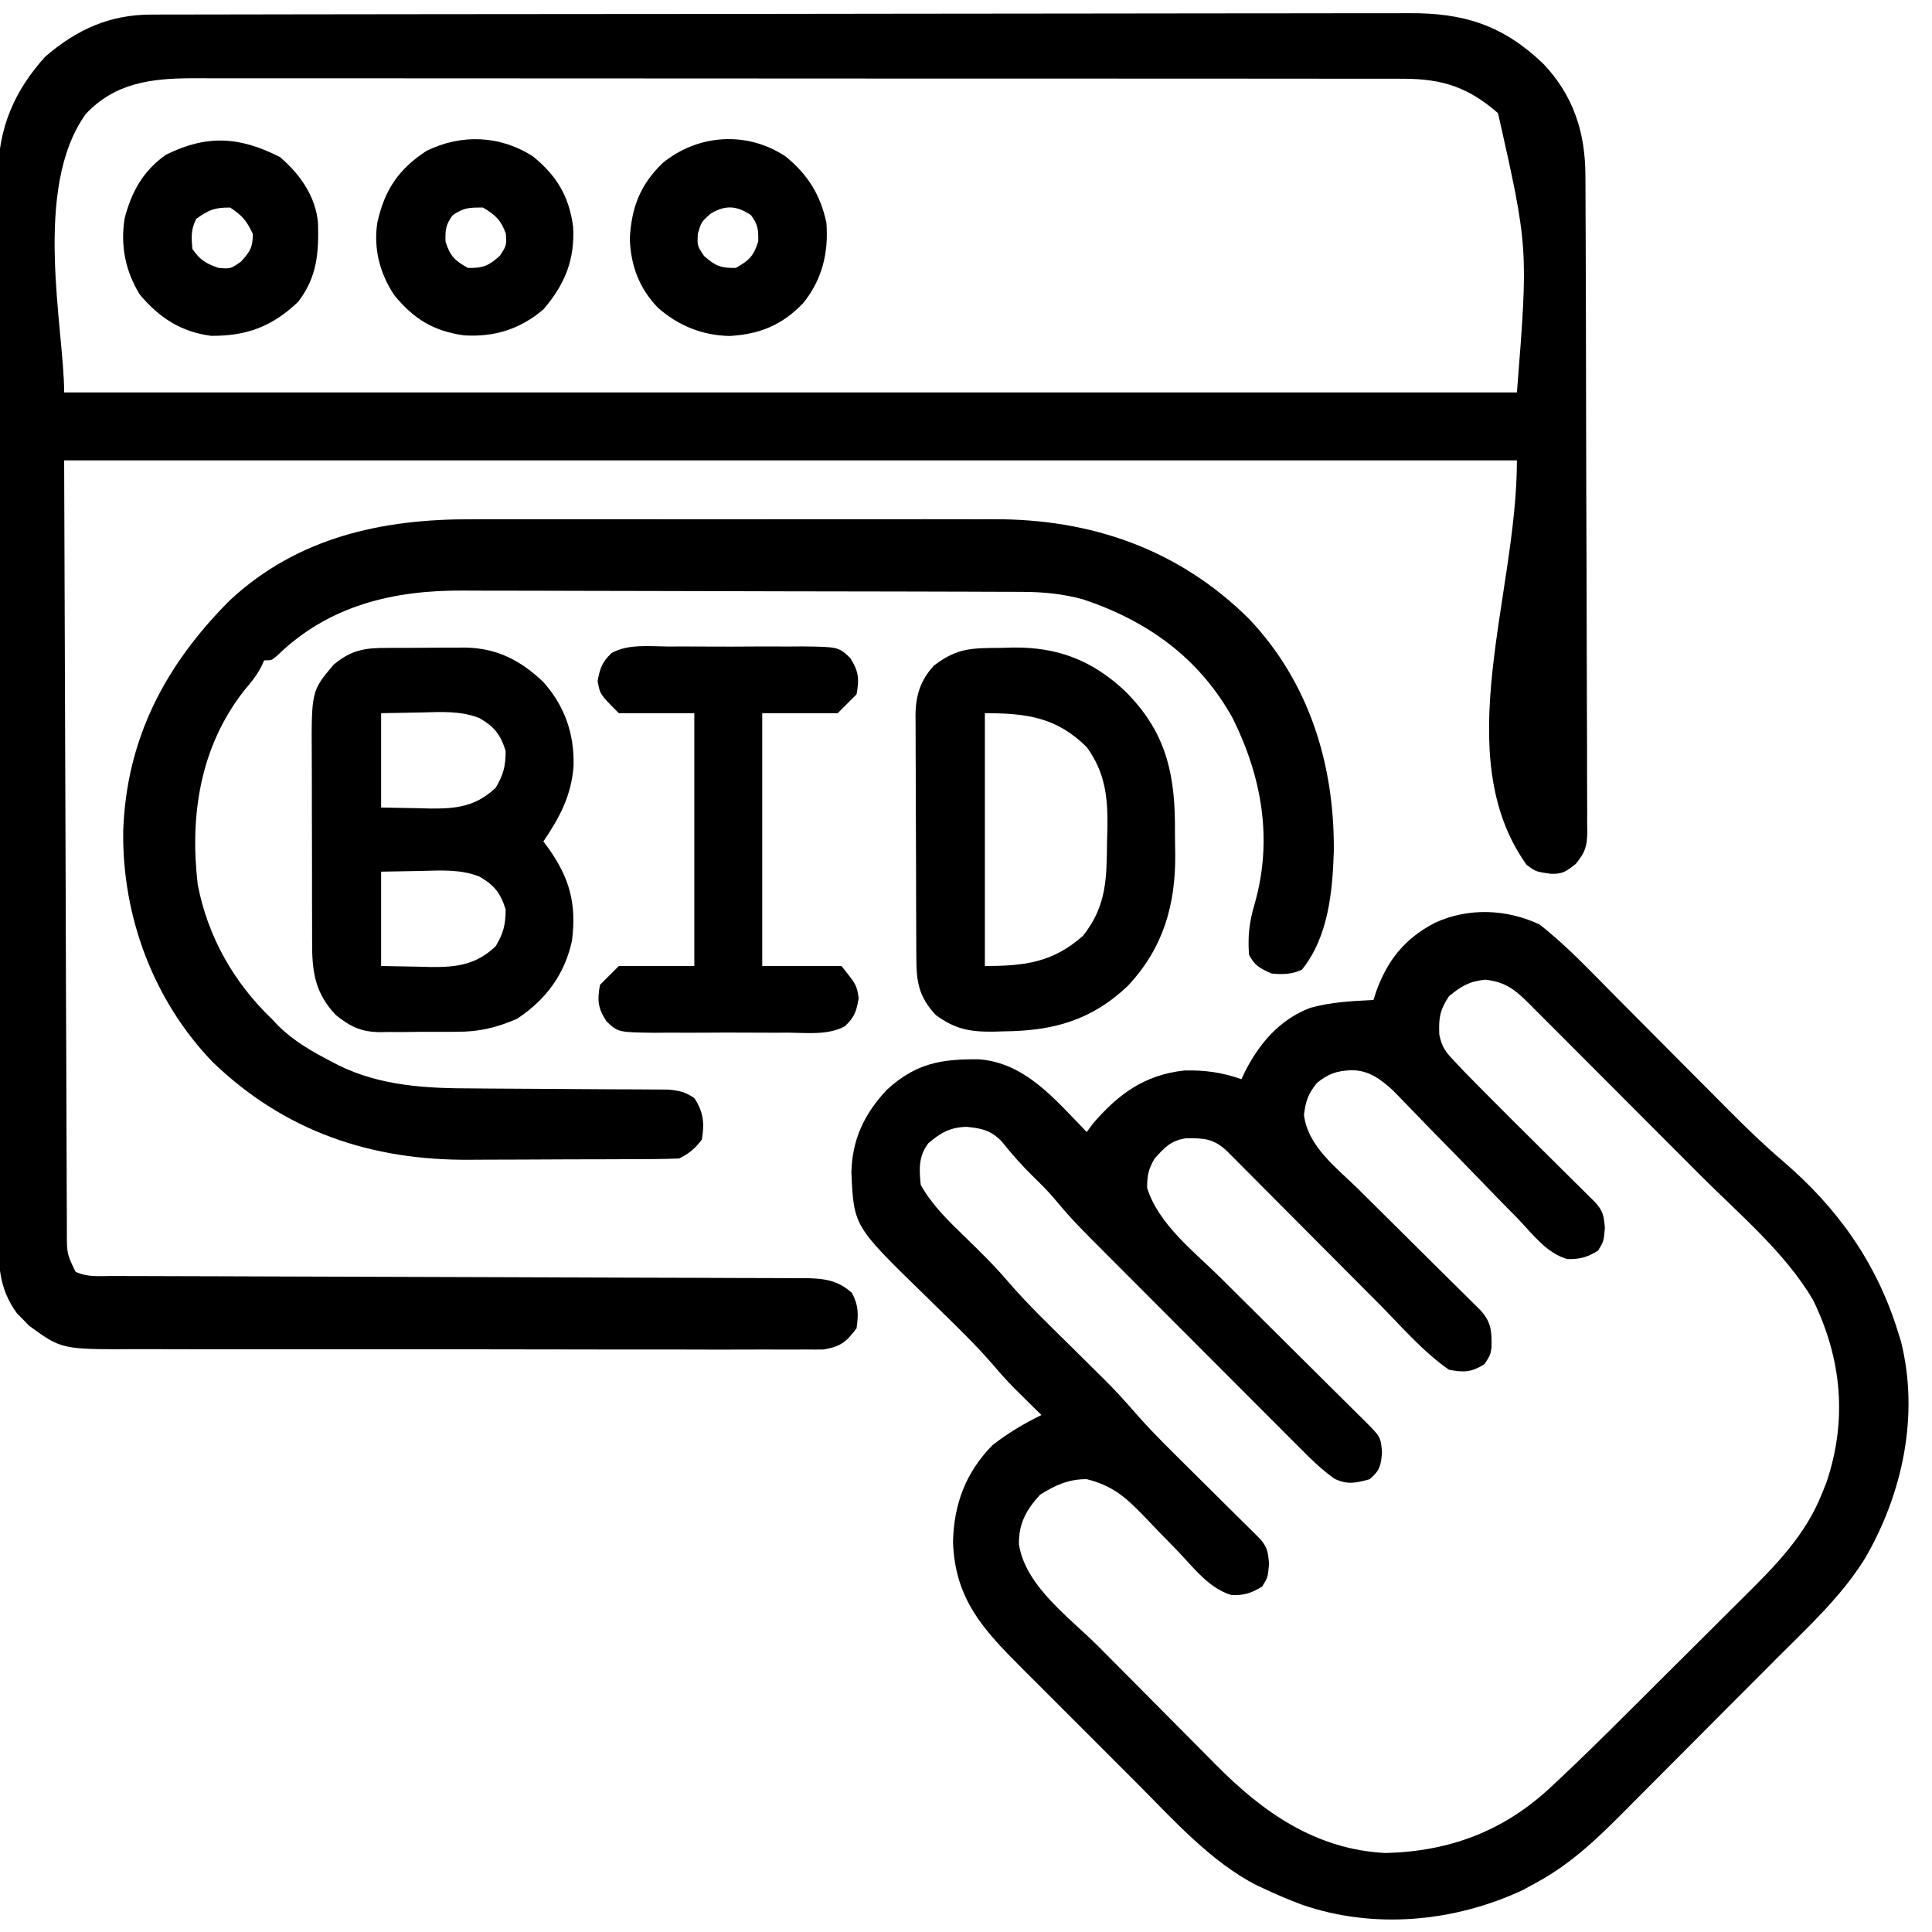 <?xml version="1.0" encoding="UTF-8"?>
<svg version="1.1" xmlns="http://www.w3.org/2000/svg" width="512" height="512">
<path d="M0 0 C1.229 -0.004 2.457 -0.009 3.723 -0.014 C5.084 -0.013 6.444 -0.013 7.805 -0.013 C9.252 -0.016 10.7 -0.02 12.148 -0.024 C16.127 -0.034 20.106 -0.038 24.085 -0.04 C28.376 -0.044 32.667 -0.054 36.958 -0.063 C47.322 -0.082 57.686 -0.093 68.049 -0.101 C72.932 -0.106 77.814 -0.111 82.696 -0.116 C98.929 -0.133 115.162 -0.148 131.395 -0.155 C135.607 -0.157 139.818 -0.159 144.03 -0.161 C145.6 -0.162 145.6 -0.162 147.201 -0.162 C164.155 -0.171 181.108 -0.196 198.061 -0.229 C215.473 -0.262 232.884 -0.28 250.296 -0.283 C260.069 -0.285 269.843 -0.294 279.616 -0.319 C287.94 -0.341 296.264 -0.349 304.588 -0.339 C308.833 -0.335 313.077 -0.337 317.322 -0.356 C321.214 -0.374 325.105 -0.373 328.997 -0.357 C330.399 -0.355 331.801 -0.359 333.203 -0.371 C347.892 -0.488 358.219 2.837 368.855 12.978 C376.931 21.454 380.067 31.3 380.075 42.801 C380.079 43.565 380.084 44.33 380.088 45.117 C380.101 47.674 380.108 50.231 380.114 52.789 C380.122 54.623 380.13 56.458 380.139 58.293 C380.165 64.313 380.18 70.333 380.194 76.353 C380.2 78.426 380.205 80.499 380.211 82.572 C380.232 91.192 380.251 99.811 380.262 108.431 C380.278 120.786 380.312 133.14 380.369 145.494 C380.407 154.182 380.427 162.87 380.432 171.558 C380.436 176.748 380.448 181.937 380.48 187.127 C380.51 192.006 380.517 196.884 380.505 201.763 C380.505 203.554 380.513 205.345 380.53 207.136 C380.553 209.581 380.545 212.023 380.529 214.467 C380.543 215.177 380.557 215.887 380.571 216.618 C380.509 220.491 380.003 222.034 377.514 225.074 C374.964 227.1 374.034 227.804 370.858 227.697 C366.921 227.134 366.921 227.134 364.483 225.322 C343.71 196.239 361.921 153.874 361.921 118.134 C234.871 118.134 107.821 118.134 -23.079 118.134 C-22.955 152.867 -22.832 187.599 -22.704 223.384 C-22.67 234.363 -22.636 245.343 -22.601 256.655 C-22.561 266.47 -22.561 266.47 -22.519 276.286 C-22.5 280.668 -22.486 285.05 -22.476 289.433 C-22.463 295.017 -22.441 300.601 -22.412 306.185 C-22.403 308.238 -22.397 310.291 -22.395 312.344 C-22.391 315.11 -22.376 317.876 -22.358 320.643 C-22.359 321.452 -22.361 322.261 -22.363 323.095 C-22.337 328.435 -22.337 328.435 -20.079 333.134 C-17.002 334.673 -13.77 334.281 -10.393 334.279 C-9.591 334.283 -8.788 334.286 -7.961 334.29 C-5.256 334.3 -2.552 334.304 0.153 334.308 C2.086 334.314 4.019 334.321 5.952 334.328 C10.122 334.343 14.293 334.354 18.463 334.364 C25.056 334.379 31.648 334.403 38.24 334.429 C56.989 334.5 75.737 334.56 94.486 334.611 C104.835 334.639 115.184 334.675 125.532 334.718 C132.087 334.744 138.643 334.762 145.198 334.774 C149.275 334.783 153.353 334.8 157.431 334.82 C159.324 334.827 161.216 334.831 163.109 334.832 C165.691 334.833 168.272 334.846 170.854 334.862 C171.605 334.86 172.355 334.857 173.129 334.855 C178.114 334.904 182.006 335.351 185.733 338.822 C187.457 342.177 187.443 344.414 186.921 348.134 C184.186 351.775 182.7 353.004 178.161 353.761 C176.665 353.787 175.169 353.785 173.674 353.762 C172.847 353.77 172.02 353.777 171.168 353.784 C168.399 353.802 165.631 353.783 162.861 353.765 C160.875 353.77 158.889 353.778 156.903 353.787 C151.508 353.806 146.114 353.793 140.719 353.773 C135.071 353.757 129.423 353.765 123.775 353.77 C114.286 353.775 104.797 353.759 95.307 353.731 C84.346 353.699 73.385 353.699 62.423 353.716 C51.873 353.732 41.323 353.725 30.773 353.708 C26.287 353.702 21.801 353.703 17.314 353.71 C12.025 353.718 6.736 353.705 1.447 353.678 C-0.491 353.671 -2.429 353.671 -4.366 353.678 C-23.742 353.742 -23.742 353.742 -32.384 347.458 C-32.902 346.918 -33.42 346.378 -33.954 345.822 C-34.488 345.289 -35.021 344.757 -35.571 344.208 C-40.526 337.392 -40.51 331.076 -40.467 322.901 C-40.475 321.054 -40.475 321.054 -40.483 319.17 C-40.495 315.763 -40.493 312.357 -40.486 308.951 C-40.481 305.273 -40.494 301.594 -40.504 297.916 C-40.521 290.713 -40.522 283.511 -40.517 276.309 C-40.513 270.452 -40.514 264.596 -40.519 258.739 C-40.52 257.905 -40.521 257.071 -40.522 256.212 C-40.523 254.518 -40.525 252.823 -40.526 251.129 C-40.54 235.241 -40.535 219.354 -40.523 203.466 C-40.513 188.943 -40.526 174.421 -40.55 159.899 C-40.574 144.977 -40.584 130.055 -40.577 115.132 C-40.574 106.759 -40.576 98.386 -40.594 90.012 C-40.608 82.883 -40.609 75.753 -40.592 68.623 C-40.583 64.988 -40.581 61.353 -40.596 57.719 C-40.613 53.771 -40.598 49.823 -40.58 45.875 C-40.59 44.737 -40.599 43.599 -40.609 42.426 C-40.496 30.119 -36.34 20.259 -28.079 11.134 C-19.699 3.948 -11.089 0.019 0 0 Z M-17.329 26.322 C-31.605 46.113 -23.079 83.214 -23.079 100.134 C103.971 100.134 231.021 100.134 361.921 100.134 C364.949 61.829 364.949 61.829 356.921 26.134 C349.156 19.339 342.27 17.013 331.942 17.006 C330.761 17.002 329.58 16.999 328.363 16.996 C327.075 16.997 325.787 16.999 324.459 17.001 C323.07 16.999 321.68 16.996 320.291 16.994 C316.478 16.988 312.664 16.988 308.851 16.989 C304.736 16.989 300.622 16.984 296.507 16.979 C288.448 16.97 280.389 16.968 272.33 16.967 C265.779 16.967 259.228 16.965 252.678 16.961 C234.105 16.953 215.532 16.948 196.96 16.949 C195.458 16.949 195.458 16.949 193.926 16.949 C192.924 16.949 191.921 16.949 190.888 16.949 C174.641 16.949 158.393 16.94 142.145 16.926 C125.461 16.911 108.777 16.905 92.094 16.905 C82.727 16.906 73.361 16.903 63.994 16.892 C56.021 16.883 48.047 16.881 40.073 16.888 C36.005 16.891 31.937 16.891 27.869 16.882 C24.144 16.874 20.418 16.876 16.692 16.885 C14.71 16.887 12.728 16.879 10.746 16.871 C-0.025 16.913 -9.603 18.101 -17.329 26.322 Z " fill="#000000" transform="translate(40.079,3.866)"/>
<path d="M0 0 C7.106 5.539 13.366 12.236 19.702 18.627 C21.24 20.178 22.781 21.726 24.323 23.272 C27.594 26.554 30.86 29.839 34.125 33.125 C37.923 36.946 41.722 40.766 45.526 44.582 C47.03 46.092 48.531 47.606 50.032 49.119 C54.688 53.792 59.378 58.347 64.397 62.63 C78.988 75.101 89.343 89.684 95 108 C95.249 108.797 95.498 109.593 95.754 110.414 C100.7 129.991 96.216 150.816 86.255 167.972 C80.009 178.068 71.16 186.167 62.828 194.508 C61.34 196.003 59.852 197.498 58.363 198.993 C55.254 202.114 52.14 205.232 49.023 208.347 C45.052 212.319 41.094 216.304 37.139 220.293 C34.073 223.382 30.997 226.461 27.919 229.538 C26.457 231.003 24.998 232.47 23.542 233.942 C15.88 241.678 8.665 248.798 -1 254 C-2.142 254.624 -3.284 255.248 -4.461 255.891 C-22.605 264.355 -43.919 266.393 -63.083 259.723 C-66.519 258.427 -69.868 257.008 -73.188 255.438 C-73.78 255.164 -74.373 254.891 -74.984 254.609 C-87.135 248.391 -97.154 237.152 -106.688 227.578 C-107.845 226.422 -109.003 225.266 -110.161 224.111 C-112.56 221.714 -114.957 219.314 -117.35 216.911 C-120.404 213.845 -123.466 210.789 -126.532 207.736 C-128.914 205.361 -131.291 202.982 -133.666 200.601 C-134.794 199.473 -135.923 198.345 -137.053 197.219 C-147.371 186.935 -154.978 178.77 -155.438 163.562 C-155.207 153.546 -152.06 145.231 -145 138 C-140.933 134.817 -136.643 132.248 -132 130 C-132.961 129.056 -132.961 129.056 -133.941 128.094 C-134.806 127.238 -135.671 126.382 -136.562 125.5 C-137.409 124.665 -138.256 123.829 -139.129 122.969 C-141.208 120.868 -143.14 118.685 -145.055 116.434 C-148.191 112.813 -151.528 109.424 -154.941 106.066 C-155.476 105.54 -156.011 105.013 -156.562 104.47 C-158.786 102.282 -161.014 100.096 -163.251 97.921 C-181.737 79.914 -181.737 79.914 -182.375 65.688 C-182.171 56.909 -178.91 50.107 -172.934 43.758 C-165.293 36.811 -158.699 35.621 -148.543 35.727 C-136.134 36.684 -128.193 46.611 -120 55 C-119.505 54.319 -119.01 53.639 -118.5 52.938 C-111.771 45.03 -104.695 39.818 -94.098 38.691 C-88.702 38.566 -84.078 39.195 -79 41 C-78.743 40.443 -78.487 39.886 -78.223 39.312 C-74.362 31.617 -68.943 25.164 -60.688 22.062 C-55.247 20.558 -49.616 20.276 -44 20 C-43.804 19.371 -43.608 18.742 -43.406 18.094 C-40.443 9.613 -35.794 3.75 -27.75 -0.438 C-18.908 -4.511 -8.766 -4.13 0 0 Z M-24 19 C-26.429 22.644 -26.763 24.85 -26.572 29.166 C-25.888 32.553 -24.883 33.782 -22.52 36.277 C-21.295 37.575 -21.295 37.575 -20.046 38.898 C-19.033 39.935 -18.018 40.968 -17 42 C-16.395 42.614 -15.79 43.228 -15.166 43.86 C-10.142 48.939 -5.074 53.972 0 59 C3.003 61.976 6.002 64.956 9 67.938 C10.033 68.958 10.033 68.958 11.086 69.999 C12.034 70.941 12.034 70.941 13 71.902 C13.557 72.454 14.114 73.006 14.688 73.574 C16.837 75.909 17.012 77.125 17.312 80.375 C17 84 17 84 15.5 86.438 C12.736 88.165 10.619 88.748 7.353 88.666 C1.872 87.115 -1.849 82.056 -5.668 78.043 C-6.674 77.017 -7.682 75.993 -8.692 74.971 C-11.34 72.281 -13.963 69.569 -16.582 66.851 C-20.776 62.506 -25.009 58.197 -29.237 53.885 C-30.706 52.381 -32.166 50.868 -33.625 49.353 C-34.52 48.433 -35.415 47.512 -36.337 46.563 C-37.119 45.753 -37.901 44.942 -38.706 44.107 C-42.105 40.985 -45.268 38.568 -50 38.625 C-53.731 38.787 -56.068 39.571 -59 42 C-61.338 44.902 -61.965 46.723 -62.438 50.438 C-61.401 58.88 -53.777 64.466 -48.02 70.141 C-47.041 71.113 -46.062 72.086 -45.084 73.06 C-42.523 75.608 -39.956 78.151 -37.387 80.692 C-33.264 84.772 -29.148 88.858 -25.035 92.948 C-23.599 94.374 -22.159 95.797 -20.719 97.219 C-19.851 98.08 -18.983 98.942 -18.089 99.829 C-17.322 100.588 -16.554 101.347 -15.764 102.129 C-12.818 105.254 -12.649 107.744 -12.727 112.023 C-13 114 -13 114 -14.562 116.5 C-18.106 118.681 -19.891 118.753 -24 118 C-30.906 113.209 -36.688 106.432 -42.6 100.475 C-44.338 98.724 -46.079 96.977 -47.821 95.23 C-51.508 91.531 -55.192 87.828 -58.875 84.125 C-63.166 79.81 -67.459 75.497 -71.756 71.188 C-73.472 69.465 -75.185 67.74 -76.898 66.014 C-77.943 64.965 -78.989 63.916 -80.035 62.868 C-81.404 61.49 -81.404 61.49 -82.801 60.085 C-86.339 56.73 -88.946 56.599 -93.676 56.652 C-97.694 57.253 -99.282 59.017 -102 62 C-103.677 64.843 -104 66.522 -104 69.812 C-100.98 79.44 -91.638 86.605 -84.637 93.523 C-83.436 94.717 -82.237 95.912 -81.038 97.107 C-77.901 100.231 -74.758 103.349 -71.614 106.465 C-66.563 111.472 -61.52 116.487 -56.479 121.504 C-54.719 123.254 -52.956 125 -51.193 126.745 C-50.12 127.811 -49.048 128.877 -47.975 129.943 C-47.483 130.428 -46.992 130.913 -46.485 131.413 C-42.106 135.777 -42.106 135.777 -41.75 139.875 C-42.034 143.422 -42.323 144.669 -45 147 C-48.609 148.002 -50.877 148.534 -54.319 146.896 C-57.738 144.478 -60.574 141.697 -63.515 138.728 C-64.148 138.096 -64.782 137.465 -65.434 136.815 C-67.521 134.732 -69.6 132.641 -71.68 130.551 C-73.135 129.094 -74.591 127.638 -76.047 126.182 C-79.098 123.129 -82.146 120.073 -85.191 117.015 C-89.078 113.111 -92.972 109.213 -96.868 105.318 C-99.876 102.309 -102.882 99.298 -105.887 96.286 C-107.32 94.849 -108.755 93.413 -110.19 91.977 C-123.738 78.414 -123.738 78.414 -128.777 72.442 C-130.431 70.492 -132.225 68.713 -134.062 66.938 C-137.13 63.93 -139.914 60.814 -142.578 57.445 C-145.438 54.538 -147.835 54.016 -151.875 53.625 C-156.188 53.738 -158.703 55.174 -162 58 C-164.59 61.415 -164.431 64.833 -164 69 C-160.929 74.47 -156.665 78.534 -152.188 82.875 C-148.255 86.708 -144.361 90.511 -140.801 94.695 C-135.553 100.796 -129.719 106.348 -124 112 C-121.705 114.268 -119.414 116.539 -117.125 118.812 C-116.614 119.315 -116.104 119.817 -115.578 120.335 C-112.791 123.103 -110.149 125.945 -107.582 128.918 C-104.082 132.96 -100.374 136.738 -96.57 140.492 C-95.895 141.164 -95.219 141.836 -94.522 142.529 C-92.392 144.647 -90.259 146.761 -88.125 148.875 C-85.291 151.682 -82.461 154.492 -79.633 157.305 C-78.656 158.269 -78.656 158.269 -77.66 159.252 C-77.062 159.847 -76.464 160.442 -75.848 161.054 C-75.057 161.837 -75.057 161.837 -74.25 162.636 C-72.142 164.936 -71.983 166.181 -71.688 169.375 C-72 173 -72 173 -73.5 175.438 C-76.285 177.178 -78.459 177.891 -81.766 177.668 C-87.699 175.894 -91.884 170.186 -96.076 165.855 C-97.624 164.258 -99.177 162.665 -100.733 161.076 C-102.303 159.467 -103.861 157.845 -105.404 156.209 C-110.009 151.467 -113.533 148.61 -120 147 C-124.762 146.941 -128.39 148.616 -132.375 151.125 C-136.041 155.14 -138.035 158.704 -137.977 164.234 C-136.241 175.418 -124.525 183.668 -116.891 191.348 C-116.315 191.927 -115.739 192.507 -115.146 193.104 C-112.102 196.169 -109.055 199.231 -106.005 202.29 C-102.882 205.424 -99.771 208.569 -96.663 211.717 C-94.245 214.162 -91.818 216.597 -89.389 219.03 C-88.239 220.184 -87.093 221.342 -85.95 222.504 C-73.389 235.257 -59.343 245.134 -40.809 246.07 C-23.777 245.644 -9.413 240.219 3.004 228.584 C3.569 228.059 4.134 227.534 4.715 226.992 C10.946 221.164 17.012 215.171 23.055 209.148 C23.641 208.565 24.227 207.982 24.831 207.381 C27.921 204.305 31.009 201.227 34.095 198.146 C37.251 194.994 40.417 191.853 43.585 188.713 C46.053 186.264 48.513 183.809 50.972 181.352 C52.136 180.191 53.302 179.032 54.471 177.876 C62.6 169.834 70.546 161.698 74.812 150.875 C75.19 149.944 75.568 149.014 75.957 148.055 C81.619 131.472 80.136 115.125 72.438 99.438 C65.106 86.996 52.998 76.835 42.848 66.68 C41.416 65.244 39.984 63.809 38.552 62.374 C35.576 59.392 32.598 56.412 29.619 53.434 C25.802 49.617 21.992 45.793 18.183 41.967 C15.24 39.013 12.292 36.063 9.343 33.114 C7.935 31.705 6.529 30.295 5.124 28.882 C3.17 26.918 1.209 24.96 -0.754 23.003 C-1.33 22.422 -1.906 21.84 -2.5 21.241 C-6.401 17.369 -8.905 15.233 -14.375 14.625 C-18.671 15.069 -20.678 16.296 -24 19 Z " fill="#000000" transform="translate(408,245)"/>
<path d="M0 0 C1.653 -0.004 3.305 -0.009 4.958 -0.016 C9.4 -0.029 13.842 -0.024 18.285 -0.015 C22.962 -0.007 27.639 -0.014 32.317 -0.019 C40.168 -0.024 48.018 -0.017 55.869 -0.003 C64.91 0.013 73.95 0.008 82.99 -0.008 C90.791 -0.022 98.592 -0.024 106.393 -0.016 C111.035 -0.011 115.677 -0.011 120.319 -0.021 C124.686 -0.029 129.052 -0.023 133.419 -0.006 C135.009 -0.002 136.6 -0.003 138.19 -0.01 C164.076 -0.109 187.29 7.91 205.93 26.388 C221.893 43.216 228.581 65.029 228.407 87.842 C228.085 98.661 226.957 110.705 219.93 119.388 C217.284 120.614 214.82 120.652 211.93 120.388 C208.932 119.049 207.402 118.333 205.93 115.388 C205.578 110.557 205.989 106.783 207.367 102.138 C212.295 85.033 209.406 68.457 201.621 52.748 C192.732 36.732 179.098 26.987 162.086 21.263 C156.631 19.751 151.51 19.261 145.855 19.241 C145.166 19.237 144.478 19.234 143.768 19.23 C141.472 19.219 139.177 19.215 136.881 19.211 C135.23 19.205 133.578 19.198 131.927 19.191 C126.512 19.17 121.098 19.16 115.684 19.15 C113.814 19.146 111.944 19.142 110.074 19.138 C101.282 19.119 92.491 19.104 83.7 19.096 C73.583 19.086 63.466 19.06 53.349 19.019 C45.51 18.989 37.672 18.974 29.833 18.971 C25.16 18.969 20.488 18.96 15.816 18.935 C11.412 18.911 7.009 18.907 2.605 18.917 C1 18.918 -0.605 18.912 -2.209 18.898 C-20.666 18.748 -37.918 22.79 -51.582 36.103 C-53.07 37.388 -53.07 37.388 -55.07 37.388 C-55.333 37.967 -55.596 38.546 -55.867 39.142 C-57.131 41.501 -58.586 43.291 -60.32 45.326 C-72.036 60.239 -74.817 78.435 -72.672 96.798 C-70.049 110.542 -63.122 122.767 -53.07 132.388 C-52.481 133.008 -51.892 133.628 -51.285 134.267 C-47.162 138.317 -42.476 141.001 -37.383 143.638 C-36.76 143.968 -36.137 144.297 -35.496 144.637 C-24.036 150.284 -11.922 150.829 0.59 150.83 C2.154 150.841 3.717 150.855 5.281 150.87 C9.355 150.905 13.428 150.926 17.502 150.941 C24.052 150.966 30.602 151.006 37.151 151.063 C39.429 151.079 41.707 151.083 43.985 151.086 C45.378 151.096 46.771 151.106 48.164 151.117 C49.984 151.123 49.984 151.123 51.841 151.13 C54.835 151.38 56.477 151.702 58.93 153.388 C61.375 157.056 61.652 160.123 60.93 164.388 C59.06 166.819 57.648 168.029 54.93 169.388 C52.799 169.495 50.664 169.537 48.531 169.549 C47.873 169.554 47.216 169.559 46.539 169.564 C44.354 169.579 42.169 169.586 39.984 169.591 C38.456 169.597 36.928 169.603 35.4 169.609 C32.183 169.619 28.967 169.625 25.75 169.628 C21.674 169.634 17.597 169.658 13.521 169.686 C10.355 169.705 7.189 169.71 4.023 169.712 C2.523 169.715 1.023 169.723 -0.476 169.736 C-26.696 169.952 -49.561 162.261 -68.703 143.857 C-84.391 127.546 -92.67 105.377 -92.422 82.8 C-91.623 58.308 -81.411 38.761 -64.18 21.494 C-46.166 4.729 -23.728 -0.1 0 0 Z " fill="#000000" transform="translate(125.07,137.612)"/>
<path d="M0 0 C0.73 -0.004 1.46 -0.009 2.212 -0.013 C3.755 -0.019 5.299 -0.019 6.842 -0.015 C9.181 -0.012 11.52 -0.035 13.859 -0.061 C15.365 -0.063 16.87 -0.064 18.375 -0.062 C19.41 -0.076 19.41 -0.076 20.466 -0.09 C29.027 -0.01 35.264 3.201 41.402 9 C47.134 15.43 49.667 22.731 49.453 31.301 C48.865 39.143 45.814 44.856 41.453 51.301 C41.863 51.846 42.273 52.391 42.695 52.953 C48.406 60.946 50.261 67.735 49.043 77.535 C47.127 86.517 42.104 93.274 34.453 98.301 C28.992 100.656 24.424 101.76 18.445 101.734 C17.716 101.74 16.987 101.745 16.236 101.75 C14.708 101.757 13.18 101.755 11.653 101.747 C9.326 101.738 7.002 101.767 4.676 101.799 C3.182 101.8 1.689 101.8 0.195 101.797 C-0.492 101.808 -1.18 101.819 -1.888 101.831 C-6.887 101.759 -9.675 100.387 -13.547 97.301 C-18.681 91.881 -19.794 86.557 -19.822 79.229 C-19.827 78.548 -19.832 77.868 -19.837 77.167 C-19.851 74.933 -19.85 72.699 -19.848 70.465 C-19.852 68.901 -19.856 67.337 -19.861 65.773 C-19.868 62.499 -19.868 59.226 -19.863 55.953 C-19.857 51.775 -19.874 47.597 -19.897 43.419 C-19.912 40.189 -19.912 36.96 -19.909 33.731 C-19.91 32.191 -19.915 30.652 -19.925 29.112 C-20.027 11.406 -20.027 11.406 -14.109 4.426 C-9.458 0.569 -5.972 -0.008 0 0 Z M-1.547 17.301 C-1.547 25.551 -1.547 33.801 -1.547 42.301 C3.434 42.394 3.434 42.394 8.516 42.488 C9.548 42.516 10.581 42.543 11.645 42.571 C18.545 42.633 23.63 41.975 28.828 37.051 C30.874 33.588 31.453 31.334 31.453 27.301 C30.102 22.982 28.465 20.883 24.512 18.609 C19.49 16.617 14.332 16.979 9.016 17.113 C5.53 17.175 2.044 17.237 -1.547 17.301 Z M-1.547 59.301 C-1.547 67.551 -1.547 75.801 -1.547 84.301 C3.434 84.394 3.434 84.394 8.516 84.488 C9.548 84.516 10.581 84.543 11.645 84.571 C18.545 84.633 23.63 83.975 28.828 79.051 C30.874 75.588 31.453 73.334 31.453 69.301 C30.102 64.982 28.465 62.883 24.512 60.609 C19.49 58.617 14.332 58.979 9.016 59.113 C5.53 59.175 2.044 59.237 -1.547 59.301 Z " fill="#000000" transform="translate(102.547,171.699)"/>
<path d="M0 0 C1.043 -0.029 2.087 -0.058 3.162 -0.088 C14.925 -0.183 23.944 3.313 32.562 11.312 C42.943 21.569 45.807 32.068 45.934 46.449 C45.933 47.126 45.933 47.804 45.933 48.501 C45.937 50.545 45.974 52.586 46.012 54.629 C46.128 68.147 42.848 79.458 33.562 89.469 C23.915 98.703 13.695 101.498 0.75 101.625 C-0.709 101.669 -0.709 101.669 -2.197 101.713 C-8.538 101.769 -12.275 101.06 -17.438 97.312 C-22.015 92.374 -22.588 88.515 -22.599 81.999 C-22.604 81.257 -22.609 80.515 -22.614 79.751 C-22.628 77.296 -22.635 74.841 -22.641 72.387 C-22.646 70.679 -22.652 68.971 -22.658 67.264 C-22.668 63.682 -22.674 60.1 -22.678 56.518 C-22.683 51.935 -22.707 47.352 -22.736 42.769 C-22.754 39.24 -22.76 35.712 -22.761 32.183 C-22.764 30.494 -22.772 28.804 -22.785 27.115 C-22.802 24.748 -22.8 22.382 -22.794 20.014 C-22.803 19.321 -22.812 18.627 -22.822 17.912 C-22.777 12.654 -21.53 8.555 -17.902 4.668 C-11.664 -0.103 -7.709 0.069 0 0 Z M-4.438 17.312 C-4.438 39.422 -4.438 61.532 -4.438 84.312 C6.027 84.312 13.522 83.433 21.562 76.312 C27.874 68.363 27.831 61.12 27.938 51.25 C27.975 49.964 28.012 48.678 28.051 47.354 C28.125 39.281 27.386 32.974 22.562 26.312 C14.615 18.423 6.713 17.312 -4.438 17.312 Z " fill="#000000" transform="translate(265.438,171.688)"/>
<path d="M0 0 C1.268 -0.005 2.537 -0.01 3.844 -0.014 C6.524 -0.018 9.203 -0.011 11.883 0.012 C15.31 0.041 18.735 0.024 22.162 -0.006 C25.441 -0.028 28.72 -0.012 32 0 C33.227 -0.01 34.454 -0.02 35.719 -0.031 C45.178 0.1 45.178 0.1 48.273 2.987 C50.575 6.555 50.745 8.495 50 12.664 C48.35 14.314 46.7 15.964 45 17.664 C38.4 17.664 31.8 17.664 25 17.664 C25 39.774 25 61.884 25 84.664 C31.93 84.664 38.86 84.664 46 84.664 C50 89.664 50 89.664 50.562 93.164 C50.012 96.591 49.432 98.266 46.894 100.63 C42.451 103.056 36.923 102.369 32 102.328 C30.732 102.333 29.463 102.338 28.156 102.343 C25.476 102.346 22.797 102.339 20.117 102.316 C16.69 102.287 13.265 102.304 9.838 102.334 C6.559 102.356 3.28 102.34 0 102.328 C-1.227 102.338 -2.454 102.348 -3.719 102.359 C-13.178 102.229 -13.178 102.229 -16.273 99.341 C-18.575 95.773 -18.745 93.833 -18 89.664 C-16.35 88.014 -14.7 86.364 -13 84.664 C-6.4 84.664 0.2 84.664 7 84.664 C7 62.554 7 40.444 7 17.664 C0.4 17.664 -6.2 17.664 -13 17.664 C-18 12.664 -18 12.664 -18.625 9.164 C-18.018 5.767 -17.414 4.051 -14.892 1.699 C-10.451 -0.73 -4.921 -0.041 0 0 Z " fill="#000000" transform="translate(177,171.336)"/>
<path d="M0 0 C5.849 4.762 9.214 10.15 10.789 17.523 C11.425 25.471 9.668 32.687 4.602 38.898 C-0.98 44.679 -6.774 47.057 -14.762 47.559 C-22.007 47.455 -28.432 44.85 -33.875 40.059 C-38.864 34.836 -41.064 28.916 -41.305 21.719 C-40.846 13.442 -38.565 7.497 -32.586 1.711 C-23.162 -5.976 -10.147 -6.776 0 0 Z M-19.898 15.148 C-22.386 17.377 -22.386 17.377 -23.273 20.461 C-23.448 23.613 -23.448 23.613 -21.648 26.336 C-18.688 28.992 -17.182 29.604 -13.211 29.523 C-9.713 27.58 -8.472 26.359 -7.273 22.523 C-7.208 19.377 -7.337 18.022 -9.211 15.523 C-12.954 13.028 -15.949 12.76 -19.898 15.148 Z " fill="#000000" transform="translate(208.211,41.477)"/>
<path d="M0 0 C6.256 5.102 9.507 10.522 10.598 18.523 C11.118 27.271 8.457 33.876 2.723 40.523 C-3.43 45.761 -10.275 47.888 -18.277 47.398 C-26.334 46.3 -31.68 43.032 -36.801 36.73 C-40.622 31.019 -42.34 24.366 -41.277 17.523 C-39.38 8.898 -35.689 3.377 -28.277 -1.477 C-19.069 -6.027 -8.692 -5.636 0 0 Z M-21.277 15.523 C-23.151 18.022 -23.28 19.377 -23.215 22.523 C-22.016 26.359 -20.775 27.58 -17.277 29.523 C-13.306 29.604 -11.8 28.992 -8.84 26.336 C-7.04 23.613 -7.04 23.613 -7.215 20.461 C-8.54 16.796 -9.966 15.526 -13.277 13.523 C-17.046 13.523 -18.284 13.528 -21.277 15.523 Z " fill="#000000" transform="translate(141.277,41.477)"/>
<path d="M0 0 C5.261 4.443 9.451 10.405 10.086 17.379 C10.317 25.475 9.851 31.802 4.812 38.375 C-2.056 44.903 -8.749 47.425 -18.188 47.375 C-26.208 46.372 -32.05 42.538 -37.188 36.375 C-40.971 30.124 -42.276 23.593 -41.188 16.375 C-39.395 9.302 -36.25 3.584 -30.188 -0.625 C-19.315 -6.021 -10.619 -5.413 0 0 Z M-22.188 16.375 C-23.608 19.216 -23.502 21.23 -23.188 24.375 C-21.125 27.31 -19.645 28.219 -16.25 29.375 C-13.088 29.63 -13.088 29.63 -10.375 27.75 C-7.939 25.105 -7.188 23.956 -7.188 20.375 C-8.809 16.889 -9.952 15.532 -13.188 13.375 C-17.481 13.375 -18.776 13.978 -22.188 16.375 Z " fill="#000000" transform="translate(74.188,41.625)"/>
</svg>
